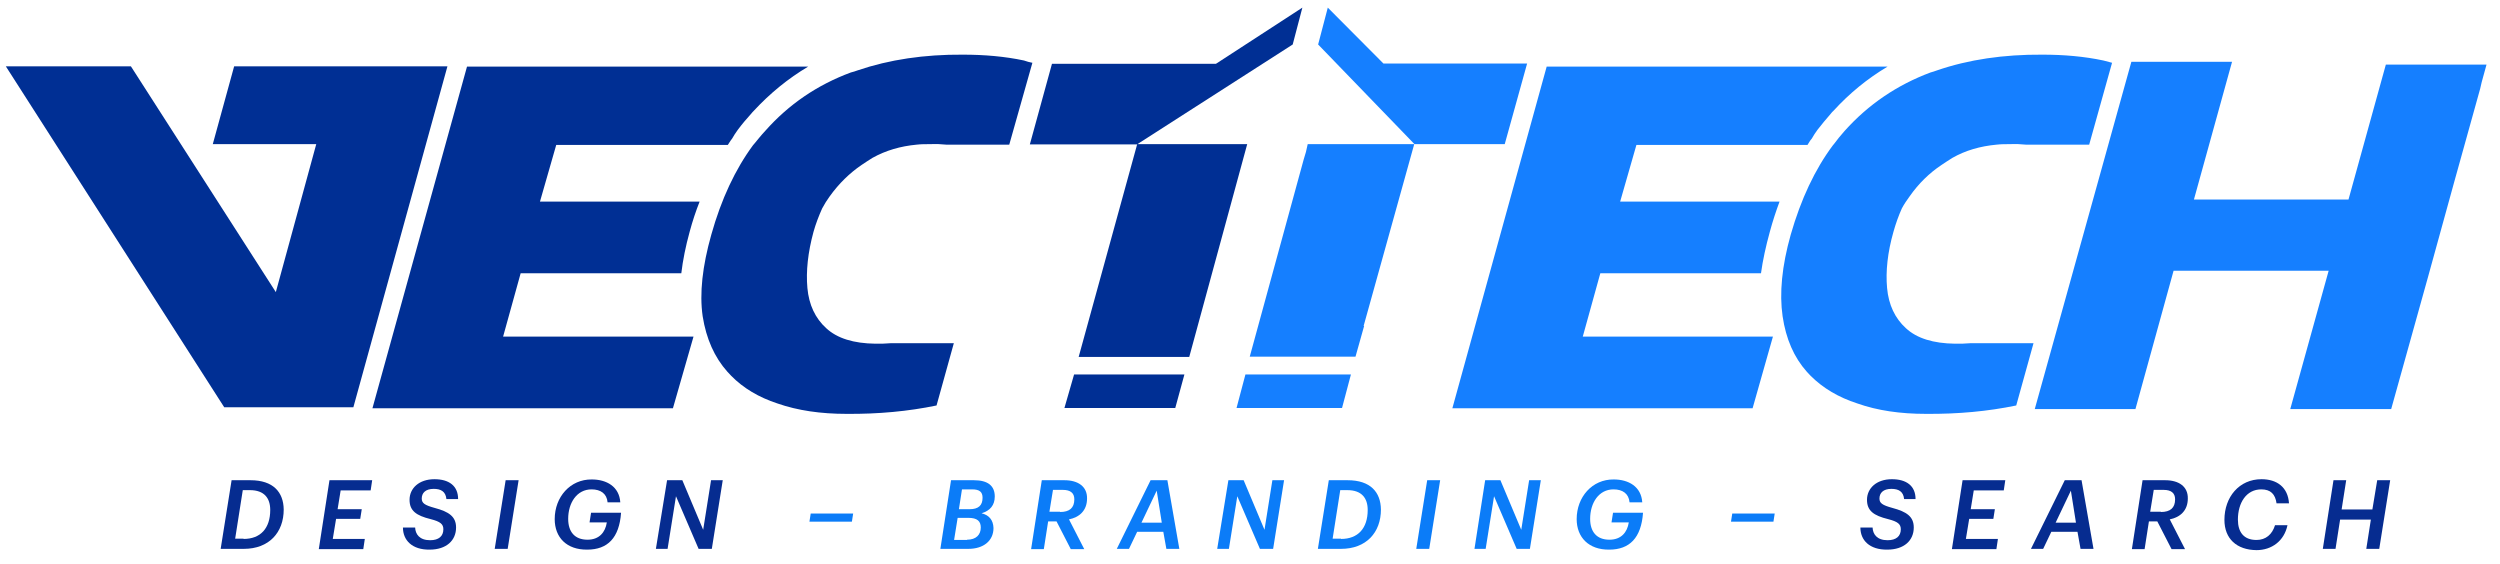 <?xml version="1.0" encoding="utf-8"?>
<!-- Generator: Adobe Illustrator 21.0.2, SVG Export Plug-In . SVG Version: 6.00 Build 0)  -->
<svg version="1.1" id="Layer_1" xmlns="http://www.w3.org/2000/svg" xmlns:xlink="http://www.w3.org/1999/xlink" x="0px" y="0px"
	 viewBox="0 0 983.4 222" style="enable-background:new 0 0 983.4 222;" xml:space="preserve">
<style type="text/css">
	.st0{fill:#157FFF;}
	.st1{fill:#002F94;}
	.st2{fill:#062C90;}
	.st3{fill:#0B7CF8;}
</style>
<g transform="matrix( 1, 0, 0, 1, 0,0) ">
	<g>
		<g id="Layer7_0_FILL">
			<path class="st0" d="M721.2,43.6c6.3-6.9,13.4-12.7,21.3-17.4H608.4l-37.1,134.4h118.1l8-28.2h-74.8l6.9-24.9h63.2
				c0.7-5.1,1.9-10.6,3.5-16.4c1.1-4.1,2.4-8,3.8-11.8h-62.7l6.4-22.3H711c0.8-1.4,1.4-2.2,1.7-2.5c0.6-1.1,1.4-2.3,2.2-3.4
				c1.6-2.1,3.4-4.2,5.2-6.3C720.5,44.2,720.9,43.9,721.2,43.6 M827.4,23.8c-7.5-1.6-15.5-2.3-24-2.3c-15.2-0.1-29,1.9-41.5,6.2
				c-0.8,0.3-1.7,0.6-2.5,0.8c-13.1,4.9-24.4,12.5-33.8,23c-1.5,1.7-3,3.5-4.3,5.3c-0.1,0.1-0.1,0.1-0.2,0.2
				c-7.2,9.6-12.7,21.4-16.7,35.3c-3.5,12.4-4.5,23.1-3.2,32.1c1.3,8.9,4.5,16.2,9.5,21.8c0.5,0.5,1,1.1,1.5,1.6
				c4.9,4.9,11,8.5,18.4,10.9c7.9,2.8,16.9,4.1,27,4.1c12.6,0.1,24.4-1,35.5-3.3l6.8-24.5h-24.7c-1.2,0.1-2.4,0.1-3.5,0.2
				c-0.9,0-1.7,0-2.6,0c-8.6-0.1-15.1-2.1-19.4-6.1c-4.3-3.9-6.8-9.2-7.4-15.8c-0.6-6.6,0.2-14,2.5-22.1c0.9-3.2,2-6.3,3.3-9.2
				c0.9-1.7,2-3.3,3.1-4.8c3.5-5,7.7-9.1,12.5-12.3c1.4-0.9,2.8-1.9,4.3-2.8c5.1-2.9,10.9-4.6,17.4-5.2c1.7-0.2,3.5-0.2,5.3-0.2
				c2.2-0.1,4.2,0,6.2,0.2h24.9l9-32.2C829.6,24.4,828.5,24.1,827.4,23.8z"/>
		</g>
	</g>
</g>
<g transform="matrix( 1, 0, 0, 1, 0,0) ">
	<g>
		<g id="Layer6_0_FILL">
			<path class="st1" d="M92.1,26.1l-8.4,30.6h40.7l-15.9,58.2l-57-88.8H2.3l85.9,134.1h50.8l37-134.1H92.1z"/>
		</g>
	</g>
</g>
<g transform="matrix( 1, 0, 0, 1, 0,0) ">
	<g>
		<g id="Layer5_0_FILL">
			<path class="st0" d="M976.2,32.3l1.9-6.9h-39.6l-14.7,53.1H863l15-54.2h-39.6l-38,136.6h39.6l15-54.4h61l-15.1,54.4h39.7l14.5-52
				c6.8-24.7,13.6-49.4,20.5-74C975.8,33.9,976,33.1,976.2,32.3"/>
		</g>
	</g>
</g>
<g transform="matrix( 1, 0, 0, 1, 0,0) ">
	<g>
		<g id="Layer4_0_FILL">
			<path class="st1" d="M295.6,44.6c0.3-0.4,0.6-0.7,0.9-1c6.4-6.9,13.5-12.7,21.4-17.4H183.7l-37.2,134.4h118.2l8.1-28.2h-74.9
				l6.9-24.9H268c0.6-5.1,1.7-10.6,3.3-16.4c1.1-4.1,2.4-8,3.9-11.8h-62.8l6.4-22.3h67.5c0.9-1.4,1.4-2.2,1.7-2.5
				c0.6-1.1,1.4-2.3,2.2-3.4C291.9,48.8,293.7,46.7,295.6,44.6 M397,56.9l9.1-32.2c-1.1-0.2-2.2-0.5-3.3-0.9
				c-7.5-1.6-15.5-2.3-24.1-2.3c-15-0.1-28.8,1.9-41.4,6.2c-0.8,0.3-1.7,0.6-2.6,0.8c-13.2,4.9-24.4,12.5-33.7,23
				c-1.6,1.7-3,3.5-4.5,5.3c-0.1,0.1-0.1,0.1-0.2,0.2c-7.1,9.6-12.6,21.4-16.5,35.3c-3.5,12.4-4.7,23.1-3.4,32.1
				c1.4,8.9,4.7,16.2,9.7,21.8c0.5,0.5,1,1.1,1.5,1.6c4.8,4.9,10.9,8.5,18.2,10.9c8,2.8,17.1,4.1,27.2,4.1c12.5,0.1,24.3-1,35.4-3.3
				l6.8-24.5h-24.7c-1.2,0.1-2.4,0.1-3.5,0.2c-0.9,0-1.8,0-2.6,0c-8.6-0.1-15.1-2.1-19.4-6.1c-4.3-3.9-6.8-9.2-7.4-15.8
				c-0.6-6.6,0.2-14,2.4-22.1c0.9-3.2,2.1-6.3,3.4-9.2c0.9-1.7,1.9-3.3,3-4.8c3.6-5,7.8-9.1,12.5-12.3c1.4-0.9,2.8-1.9,4.3-2.8
				c5.2-2.9,11-4.6,17.4-5.2c1.7-0.2,3.4-0.2,5.4-0.2c2.2-0.1,4.3,0,6.2,0.2H397z"/>
		</g>
	</g>
</g>
<g transform="matrix( 1, 0, 0, 1, 0,0) ">
	<g>
		<g id="Layer1_0_FILL">
			<path class="st0" d="M489.9,147.3l-3.5,13.2h41.5l3.5-13.2H489.9z"/>
			<path class="st1" d="M422.5,147.3l-3.8,13.2h43.6l3.6-13.2H422.5z"/>
		</g>
	</g>
</g>
<g transform="matrix( 1, 0, 0, 1, 0,0) ">
	<g>
		<g id="Layer0_0_FILL">
			<path class="st1" d="M508.5,17.5L512.3,3v0h0l-34,22.1h-64.5l-8.7,31.7h42.2v0l-23,83.6h43.5l22.8-83.7h-43.2L508.5,17.5
				L508.5,17.5z"/>
			<path class="st0" d="M513.7,59.8c-0.3,1-0.6,2-0.9,3l-21.2,77.5h41.6l3.4-12.1h-0.2l19.9-71.5h-41.9L513.7,59.8 M556.4,56.7h35.5
				l8.8-31.7h-56.5L522.3,3l-3.8,14.5h0L556.4,56.7z"/>
		</g>
	</g>
</g>
<g>
	<path class="st2" d="M91.1,188.9h7.4c9,0,13,4.7,13.1,11.5c0,9.1-5.8,15.5-15.7,15.5h-9.1L91.1,188.9z M95.8,212
		c6.7,0,10.5-4.2,10.5-11.4c0-4.6-2.3-7.8-8-7.8h-2.8l-3,19.1H95.8z"/>
	<path class="st2" d="M129.6,188.9h16.8l-0.6,4H134l-1.2,7.4h9.5l-0.6,3.8h-9.5l-1.3,7.9h12.6l-0.6,4h-17.5L129.6,188.9z"/>
	<path class="st2" d="M158.5,207.5h4.8c0.1,2.6,1.7,5,5.9,5c3.4,0,5.2-1.6,5.2-4.3c0-2-1.1-3-5-4c-5.7-1.4-8.3-3.3-8.3-7.6
		c0-4.5,3.7-8.1,9.8-8.1c5.7,0,9.3,2.6,9.3,7.8h-4.6c-0.3-3-2.2-4-5-4c-3.2,0-4.7,1.6-4.7,3.8c0,1.8,1.1,2.6,5.1,3.7
		c5.6,1.5,8.4,3.4,8.4,7.7c0,5.1-3.8,8.7-10.4,8.7C162.1,216.3,158.5,212.5,158.5,207.5z"/>
	<path class="st2" d="M198.9,188.9h5.1l-4.3,27h-5.1L198.9,188.9z"/>
	<path class="st2" d="M218.2,204.2c0-8.7,6.1-15.7,14.6-15.6c5.8,0,10.8,2.8,11.2,9h-5c-0.3-3.4-2.7-5.1-6.3-5.1
		c-5.8,0-9.2,5.3-9.2,11.6c0,5,2.5,8.2,7.6,8.2c4.6,0,7-2.9,7.6-6.8h-6.8l0.6-3.8h11.8c-0.7,9.9-5.3,14.5-13.3,14.5
		C222.9,216.3,218.2,211.4,218.2,204.2z"/>
	<path class="st2" d="M262.4,188.9h6l8.2,19.5l3.1-19.5h4.6l-4.3,27h-5.2l-8.9-20.7l-3.3,20.7h-4.6L262.4,188.9z"/>
	<path class="st3" d="M318.9,202h16.7l-0.5,3.2h-16.7L318.9,202z"/>
	<path class="st3" d="M374.1,188.9h9c5.5,0,8.2,2.2,8.2,6.4c0,3.4-1.8,5.6-5.2,6.6c2.9,0.7,4.6,2.6,4.7,5.8c0,5-3.9,8.2-9.9,8.2h-11
		L374.1,188.9z M380.4,212.3c3.6,0,5.4-2,5.4-4.8c0-2.5-1.4-3.8-4.9-3.8h-4.2l-1.4,8.7H380.4z M381.4,200.3c3.5,0,5.1-1.5,5.1-4.5
		c0-2.3-1.2-3.3-4.1-3.3h-4l-1.2,7.8H381.4z"/>
	<path class="st3" d="M409.8,188.9h8.9c5.4,0,9,2.5,8.9,7.2c0,4.8-3.1,7.4-7.1,8.2l6,11.7h-5.3l-5.6-10.9h-3.3l-1.7,10.9h-5
		L409.8,188.9z M417,201.4c3.7,0,5.6-1.6,5.6-5c0-2.5-1.6-3.7-4.5-3.7h-3.9l-1.4,8.6H417z"/>
	<path class="st3" d="M457.6,209.2h-10.3l-3.2,6.7h-4.8l13.3-27h6.6l4.7,27h-5.1L457.6,209.2z M449,205.6h8l-2-12.6L449,205.6z"/>
	<path class="st3" d="M483.2,188.9h6l8.2,19.5l3.1-19.5h4.6l-4.3,27h-5.2l-8.9-20.7l-3.3,20.7h-4.6L483.2,188.9z"/>
	<path class="st3" d="M522.7,188.9h7.4c9,0,13,4.7,13.1,11.5c0,9.1-5.8,15.5-15.7,15.5h-9.1L522.7,188.9z M527.5,212
		c6.7,0,10.5-4.2,10.5-11.4c0-4.6-2.3-7.8-8-7.8h-2.8l-3,19.1H527.5z"/>
	<path class="st3" d="M561.4,188.9h5.1l-4.3,27h-5.1L561.4,188.9z"/>
	<path class="st3" d="M584.2,188.9h6l8.2,19.5l3.1-19.5h4.6l-4.3,27h-5.2l-8.9-20.7l-3.3,20.7H580L584.2,188.9z"/>
	<path class="st3" d="M620.2,204.2c0-8.7,6.1-15.7,14.6-15.6c5.8,0,10.8,2.8,11.2,9h-5c-0.3-3.4-2.7-5.1-6.3-5.1
		c-5.8,0-9.2,5.3-9.2,11.6c0,5,2.5,8.2,7.6,8.2c4.6,0,7-2.9,7.6-6.8h-6.8l0.6-3.8h11.8c-0.7,9.9-5.3,14.5-13.3,14.5
		C625,216.3,620.2,211.4,620.2,204.2z"/>
	<path class="st3" d="M681.4,202h16.7l-0.5,3.2h-16.7L681.4,202z"/>
	<path class="st2" d="M731.8,207.5h4.8c0.1,2.6,1.7,5,5.9,5c3.4,0,5.2-1.6,5.2-4.3c0-2-1.1-3-5-4c-5.7-1.4-8.3-3.3-8.3-7.6
		c0-4.5,3.7-8.1,9.8-8.1c5.7,0,9.3,2.6,9.3,7.8H749c-0.3-3-2.2-4-5-4c-3.2,0-4.7,1.6-4.7,3.8c0,1.8,1.1,2.6,5.1,3.7
		c5.6,1.5,8.4,3.4,8.4,7.7c0,5.1-3.8,8.7-10.4,8.7C735.4,216.3,731.8,212.5,731.8,207.5z"/>
	<path class="st2" d="M772,188.9h16.8l-0.6,4h-11.8l-1.2,7.4h9.5l-0.6,3.8h-9.5l-1.3,7.9h12.6l-0.6,4h-17.5L772,188.9z"/>
	<path class="st2" d="M817.2,209.2h-10.3l-3.2,6.7h-4.8l13.3-27h6.6l4.7,27h-5.1L817.2,209.2z M808.6,205.6h8l-2-12.6L808.6,205.6z"
		/>
	<path class="st2" d="M842.8,188.9h8.9c5.4,0,9,2.5,8.9,7.2c0,4.8-3.1,7.4-7.1,8.2l6,11.7h-5.3l-5.6-10.9h-3.3l-1.7,10.9h-5
		L842.8,188.9z M850,201.4c3.7,0,5.6-1.6,5.6-5c0-2.5-1.6-3.7-4.5-3.7h-3.9l-1.4,8.6H850z"/>
	<path class="st2" d="M875,204.5c0-9,5.8-16,14.6-16c6.1,0,10.4,3.2,10.8,9.5h-4.9c-0.5-3.6-2.3-5.5-6-5.5c-5.9,0-9.2,5.3-9.2,11.9
		c0,4.9,2.3,8,7.3,8c3.7,0,6.2-2.2,7.3-5.8h4.9c-1.3,6.2-6.2,9.8-12.2,9.8C879.8,216.3,875,211.9,875,204.5z"/>
	<path class="st2" d="M917.9,188.9h5l-1.8,11.5h12.1l1.9-11.5h5.1l-4.3,27h-5.1l1.8-11.5h-12.1l-1.8,11.5h-5L917.9,188.9z"/>
</g>
</svg>
